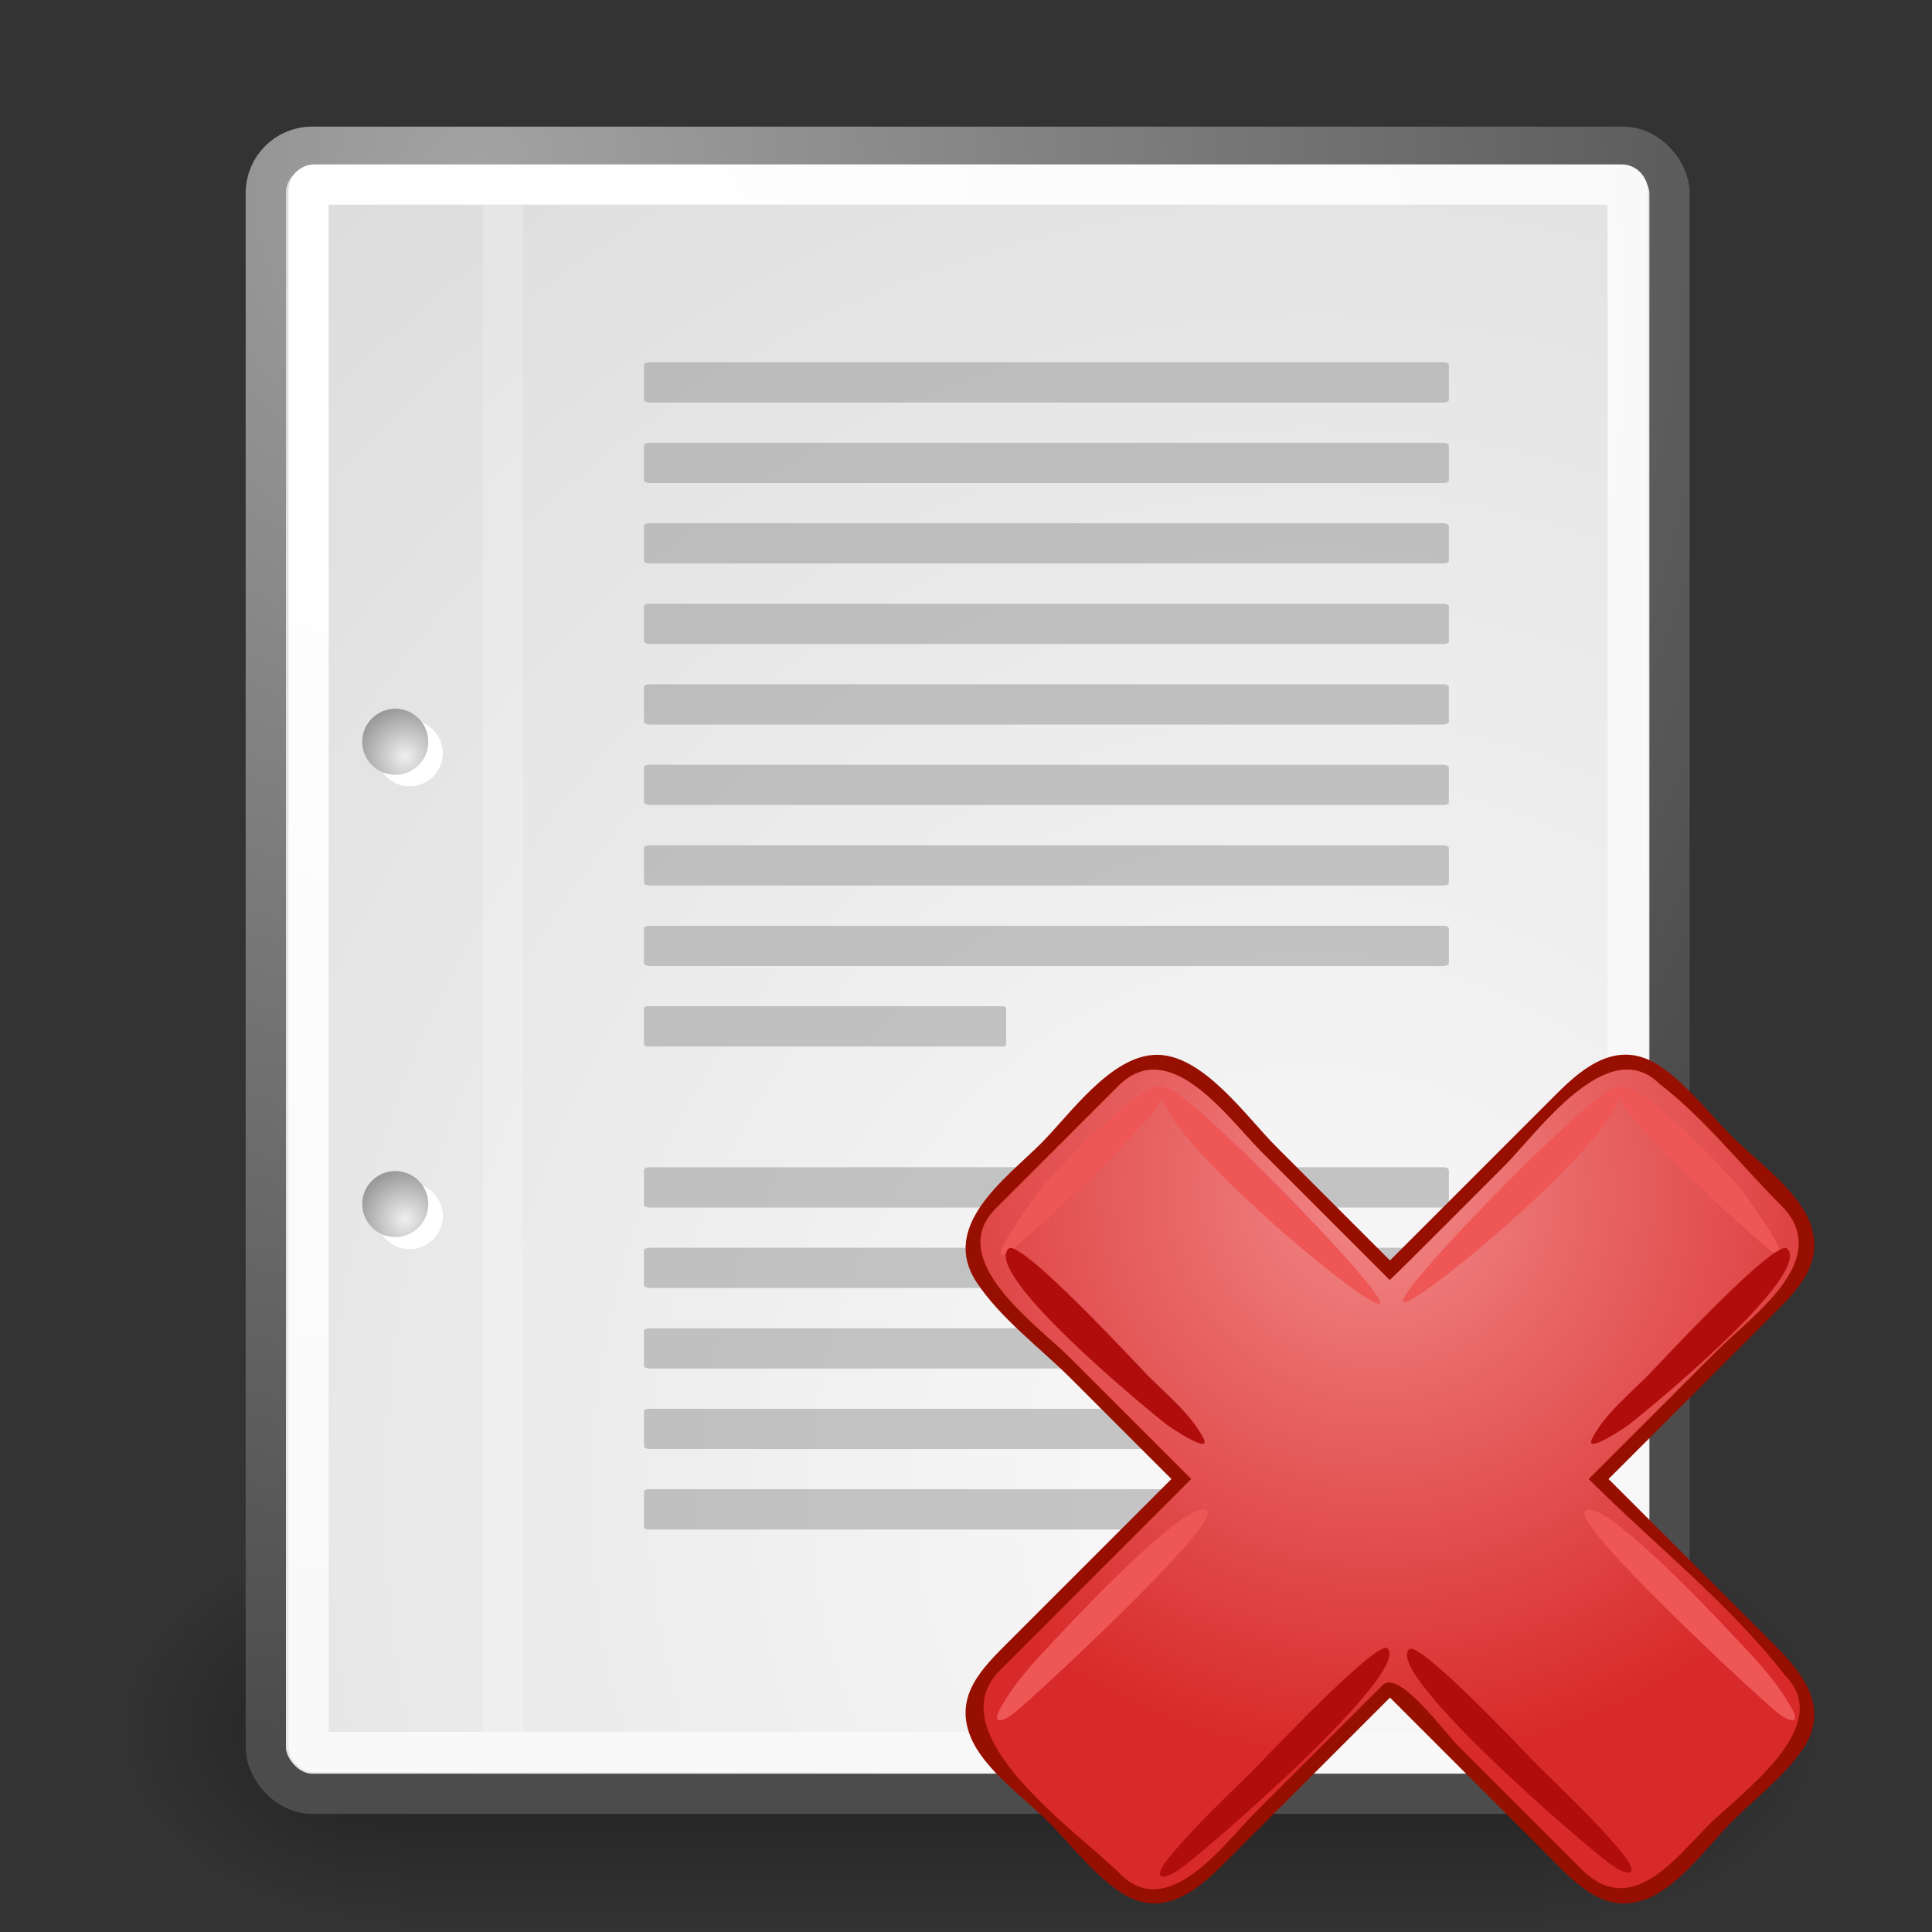 <?xml version="1.0" encoding="UTF-8" standalone="no"?>
<!-- Created with Inkscape (http://www.inkscape.org/) -->

<svg
   xmlns:dc="http://purl.org/dc/elements/1.1/"
   xmlns:cc="http://creativecommons.org/ns#"
   xmlns:rdf="http://www.w3.org/1999/02/22-rdf-syntax-ns#"
   xmlns:svg="http://www.w3.org/2000/svg"
   xmlns="http://www.w3.org/2000/svg"
   xmlns:xlink="http://www.w3.org/1999/xlink"
   xmlns:sodipodi="http://sodipodi.sourceforge.net/DTD/sodipodi-0.dtd"
   xmlns:inkscape="http://www.inkscape.org/namespaces/inkscape"
   inkscape:export-ydpi="512"
   inkscape:export-xdpi="512"
   sodipodi:docname="delete-document.svg"
   inkscape:version="0.92.4 (5da689c313, 2019-01-14)"
   sodipodi:version="0.32"
   id="svg249"
   height="48px"
   width="48px"
   inkscape:output_extension="org.inkscape.output.svg.inkscape"
   version="1.1">
  <rect width="100%" height="100%" fill="#333333" stroke="none"/>
  <defs
     id="defs3">
    <radialGradient
       inkscape:collect="always"
       xlink:href="#linearGradient5060"
       id="radialGradient6719"
       gradientUnits="userSpaceOnUse"
       gradientTransform="matrix(-2.774,0,0,1.97,112.762,-872.885)"
       cx="605.714"
       cy="486.648"
       fx="605.714"
       fy="486.648"
       r="117.143" />
    <linearGradient
       inkscape:collect="always"
       id="linearGradient5060">
      <stop
         style="stop-color:black;stop-opacity:1;"
         offset="0"
         id="stop5062" />
      <stop
         style="stop-color:black;stop-opacity:0;"
         offset="1"
         id="stop5064" />
    </linearGradient>
    <radialGradient
       inkscape:collect="always"
       xlink:href="#linearGradient5060"
       id="radialGradient6717"
       gradientUnits="userSpaceOnUse"
       gradientTransform="matrix(2.774,0,0,1.97,-1891.633,-872.885)"
       cx="605.714"
       cy="486.648"
       fx="605.714"
       fy="486.648"
       r="117.143" />
    <linearGradient
       id="linearGradient5048">
      <stop
         style="stop-color:black;stop-opacity:0;"
         offset="0"
         id="stop5050" />
      <stop
         id="stop5056"
         offset="0.5"
         style="stop-color:black;stop-opacity:1;" />
      <stop
         style="stop-color:black;stop-opacity:0;"
         offset="1"
         id="stop5052" />
    </linearGradient>
    <linearGradient
       inkscape:collect="always"
       xlink:href="#linearGradient5048"
       id="linearGradient6715"
       gradientUnits="userSpaceOnUse"
       gradientTransform="matrix(2.774,0,0,1.97,-1892.179,-872.885)"
       x1="302.857"
       y1="366.648"
       x2="302.857"
       y2="609.505" />
    <linearGradient
       id="linearGradient15662">
      <stop
         id="stop15664"
         offset="0"
         style="stop-color:#ffffff;stop-opacity:1;" />
      <stop
         id="stop15666"
         offset="1"
         style="stop-color:#f8f8f8;stop-opacity:1;" />
    </linearGradient>
    <radialGradient
       id="aigrd3"
       cx="20.892"
       cy="64.568"
       r="5.257"
       fx="20.892"
       fy="64.568"
       gradientUnits="userSpaceOnUse">
      <stop
         offset="0"
         style="stop-color:#F0F0F0"
         id="stop15573" />
      <stop
         offset="1"
         style="stop-color:#9a9a9a;stop-opacity:1;"
         id="stop15575" />
    </radialGradient>
    <radialGradient
       id="aigrd2"
       cx="20.892"
       cy="114.568"
       r="5.256"
       fx="20.892"
       fy="114.568"
       gradientUnits="userSpaceOnUse">
      <stop
         offset="0"
         style="stop-color:#F0F0F0"
         id="stop15566" />
      <stop
         offset="1"
         style="stop-color:#9a9a9a;stop-opacity:1;"
         id="stop15568" />
    </radialGradient>
    <linearGradient
       id="linearGradient269">
      <stop
         id="stop270"
         offset="0"
         style="stop-color:#a3a3a3;stop-opacity:1;" />
      <stop
         id="stop271"
         offset="1"
         style="stop-color:#4c4c4c;stop-opacity:1;" />
    </linearGradient>
    <linearGradient
       id="linearGradient259">
      <stop
         id="stop260"
         offset="0"
         style="stop-color:#fafafa;stop-opacity:1;" />
      <stop
         id="stop261"
         offset="1"
         style="stop-color:#bbbbbb;stop-opacity:1;" />
    </linearGradient>
    <radialGradient
       inkscape:collect="always"
       xlink:href="#linearGradient269"
       id="radialGradient15656"
       gradientUnits="userSpaceOnUse"
       gradientTransform="matrix(0.968,0,0,1.033,3.354,0.646)"
       cx="8.824"
       cy="3.756"
       fx="8.824"
       fy="3.756"
       r="37.752" />
    <radialGradient
       inkscape:collect="always"
       xlink:href="#linearGradient259"
       id="radialGradient15658"
       gradientUnits="userSpaceOnUse"
       gradientTransform="scale(0.96,1.041)"
       cx="33.967"
       cy="35.737"
       fx="33.967"
       fy="35.737"
       r="86.708" />
    <radialGradient
       inkscape:collect="always"
       xlink:href="#linearGradient15662"
       id="radialGradient15668"
       gradientUnits="userSpaceOnUse"
       gradientTransform="matrix(0.968,0,0,1.033,3.354,0.646)"
       cx="8.144"
       cy="7.268"
       fx="8.144"
       fy="7.268"
       r="38.159" />
    <radialGradient
       r="5.256"
       fy="114.568"
       fx="20.892"
       cy="114.568"
       cx="20.892"
       gradientTransform="matrix(0.23,0,0,0.23,4.614,3.98)"
       gradientUnits="userSpaceOnUse"
       id="radialGradient2283"
       xlink:href="#aigrd2"
       inkscape:collect="always" />
    <radialGradient
       r="5.257"
       fy="64.568"
       fx="20.892"
       cy="64.568"
       cx="20.892"
       gradientTransform="matrix(0.23,0,0,0.23,4.614,3.98)"
       gradientUnits="userSpaceOnUse"
       id="radialGradient2285"
       xlink:href="#aigrd3"
       inkscape:collect="always" />
    <radialGradient
       inkscape:collect="always"
       xlink:href="#XMLID_2_"
       id="radialGradient2976"
       gradientUnits="userSpaceOnUse"
       cx="66.348"
       cy="21.809"
       r="91.946" />
  </defs>
  <sodipodi:namedview
     inkscape:window-y="19"
     inkscape:window-x="26"
     inkscape:window-height="688"
     inkscape:window-width="872"
     inkscape:document-units="px"
     inkscape:grid-bbox="true"
     showgrid="false"
     inkscape:current-layer="layer5"
     inkscape:cy="26.529216"
     inkscape:cx="-17.932581"
     inkscape:zoom="5.6568542"
     inkscape:pageshadow="2"
     inkscape:pageopacity="0.0"
     borderopacity="0.255"
     bordercolor="#666666"
     pagecolor="#ffffff"
     id="base"
     inkscape:showpageshadow="false"
     inkscape:window-maximized="0" />
  <g
     inkscape:groupmode="layer"
     id="layer6"
     inkscape:label="Shadow">
    <g
       style="display:inline"
       transform="matrix(2.105461e-2,0,0,2.086758e-2,42.852,41.154)"
       id="g6707">
      <rect
         style="opacity:0.402;color:black;fill:url(#linearGradient6715);fill-opacity:1;fill-rule:nonzero;stroke:none;stroke-width:1;stroke-linecap:round;stroke-linejoin:miter;marker:none;marker-start:none;marker-mid:none;marker-end:none;stroke-miterlimit:4;stroke-dasharray:none;stroke-dashoffset:0;stroke-opacity:1;visibility:visible;display:inline;overflow:visible"
         id="rect6709"
         width="1339.633"
         height="478.357"
         x="-1559.252"
         y="-150.697" />
      <path
         style="opacity:0.402;color:black;fill:url(#radialGradient6717);fill-opacity:1;fill-rule:nonzero;stroke:none;stroke-width:1;stroke-linecap:round;stroke-linejoin:miter;marker:none;marker-start:none;marker-mid:none;marker-end:none;stroke-miterlimit:4;stroke-dasharray:none;stroke-dashoffset:0;stroke-opacity:1;visibility:visible;display:inline;overflow:visible"
         d="M -219.619,-150.68 C -219.619,-150.68 -219.619,327.65 -219.619,327.65 C -76.745,328.551 125.781,220.481 125.781,88.454 C 125.781,-43.572 -33.655,-150.68 -219.619,-150.68 z "
         id="path6711"
         sodipodi:nodetypes="cccc" />
      <path
         sodipodi:nodetypes="cccc"
         id="path6713"
         d="M -1559.252,-150.68 C -1559.252,-150.68 -1559.252,327.65 -1559.252,327.65 C -1702.127,328.551 -1904.652,220.481 -1904.652,88.454 C -1904.652,-43.572 -1745.216,-150.68 -1559.252,-150.68 z "
         style="opacity:0.402;color:black;fill:url(#radialGradient6719);fill-opacity:1;fill-rule:nonzero;stroke:none;stroke-width:1;stroke-linecap:round;stroke-linejoin:miter;marker:none;marker-start:none;marker-mid:none;marker-end:none;stroke-miterlimit:4;stroke-dasharray:none;stroke-dashoffset:0;stroke-opacity:1;visibility:visible;display:inline;overflow:visible" />
    </g>
  </g>
  <g
     style="display:inline"
     inkscape:groupmode="layer"
     inkscape:label="Base"
     id="layer1">
    <path
       style="fill:none;fill-opacity:0.75;fill-rule:evenodd;stroke:#000000;stroke-width:0.989;stroke-linecap:butt;stroke-linejoin:miter;stroke-miterlimit:4;stroke-opacity:0.018"
       d="M 11.506,5.494 L 11.506,43.401"
       id="path15672"
       sodipodi:nodetypes="cc" />
    <rect
       style="color:#000000;fill:url(#radialGradient15658);fill-opacity:1;fill-rule:nonzero;stroke:url(#radialGradient15656);stroke-width:1;stroke-linecap:round;stroke-linejoin:round;stroke-miterlimit:4;stroke-dashoffset:0;stroke-opacity:1;marker:none;marker-start:none;marker-mid:none;marker-end:none;visibility:visible;display:block;overflow:visible"
       id="rect15391"
       width="34.875"
       height="40.92"
       x="6.604"
       y="3.646"
       ry="1.149" />
    <rect
       style="color:#000000;fill:none;fill-opacity:1;fill-rule:nonzero;stroke:url(#radialGradient15668);stroke-width:1;stroke-linecap:round;stroke-linejoin:round;stroke-miterlimit:4;stroke-dashoffset:0;stroke-opacity:1;marker:none;marker-start:none;marker-mid:none;marker-end:none;visibility:visible;display:block;overflow:visible"
       id="rect15660"
       width="32.776"
       height="38.946"
       x="7.666"
       y="4.584"
       ry="0.149"
       rx="0.149" />
    <g
       transform="translate(0.646,-3.798933e-2)"
       id="g2270">
      <g
         id="g1440"
         style="fill:#ffffff;fill-opacity:1;fill-rule:nonzero;stroke:#000000;stroke-miterlimit:4"
         transform="matrix(0.23,0,0,0.23,4.967,4.245)">
        <radialGradient
           id="radialGradient1442"
           cx="20.892"
           cy="114.568"
           r="5.256"
           fx="20.892"
           fy="114.568"
           gradientUnits="userSpaceOnUse">
          <stop
             offset="0"
             style="stop-color:#F0F0F0"
             id="stop1444" />
          <stop
             offset="1"
             style="stop-color:#474747"
             id="stop1446" />
        </radialGradient>
        <path
           style="stroke:none"
           d="M 23.428,113.07 C 23.428,115.043 21.828,116.642 19.855,116.642 C 17.881,116.642 16.282,115.042 16.282,113.07 C 16.282,111.096 17.882,109.497 19.855,109.497 C 21.828,109.497 23.428,111.097 23.428,113.07 z "
           id="path1448" />
        <radialGradient
           id="radialGradient1450"
           cx="20.892"
           cy="64.568"
           r="5.257"
           fx="20.892"
           fy="64.568"
           gradientUnits="userSpaceOnUse">
          <stop
             offset="0"
             style="stop-color:#F0F0F0"
             id="stop1452" />
          <stop
             offset="1"
             style="stop-color:#474747"
             id="stop1454" />
        </radialGradient>
        <path
           style="stroke:none"
           d="M 23.428,63.07 C 23.428,65.043 21.828,66.643 19.855,66.643 C 17.881,66.643 16.282,65.043 16.282,63.07 C 16.282,61.096 17.882,59.497 19.855,59.497 C 21.828,59.497 23.428,61.097 23.428,63.07 z "
           id="path1456" />
      </g>
      <path
         style="fill:url(#radialGradient2283);fill-rule:nonzero;stroke:none;stroke-miterlimit:4"
         d="M 9.995,29.952 C 9.995,30.406 9.627,30.773 9.174,30.773 C 8.721,30.773 8.354,30.405 8.354,29.952 C 8.354,29.499 8.721,29.132 9.174,29.132 C 9.627,29.132 9.995,29.499 9.995,29.952 z "
         id="path15570" />
      <path
         style="fill:url(#radialGradient2285);fill-rule:nonzero;stroke:none;stroke-miterlimit:4"
         d="M 9.995,18.467 C 9.995,18.92 9.627,19.288 9.174,19.288 C 8.721,19.288 8.354,18.92 8.354,18.467 C 8.354,18.014 8.721,17.646 9.174,17.646 C 9.627,17.646 9.995,18.014 9.995,18.467 z "
         id="path15577" />
    </g>
    <path
       style="fill:none;fill-opacity:0.75;fill-rule:evenodd;stroke:#ffffff;stroke-width:1;stroke-linecap:butt;stroke-linejoin:miter;stroke-miterlimit:4;stroke-opacity:0.205"
       d="M 12.5,5.021 L 12.5,43.038"
       id="path15674"
       sodipodi:nodetypes="cc" />
  </g>
  <g
     inkscape:groupmode="layer"
     id="layer5"
     inkscape:label="Text"
     style="display:inline">
    <g
       transform="matrix(0.909,0,0,1,2.364,0)"
       id="g2253">
      <rect
         style="color:#000000;fill:#9b9b9b;fill-opacity:0.55;fill-rule:nonzero;stroke:none;stroke-width:1;stroke-linecap:round;stroke-linejoin:round;stroke-miterlimit:4;stroke-dashoffset:0;stroke-opacity:0.082;marker:none;marker-start:none;marker-mid:none;marker-end:none;visibility:visible;display:block;overflow:visible"
         id="rect15686"
         width="22"
         height="1"
         x="15"
         y="9"
         rx="0.152"
         ry="0.065" />
      <rect
         style="color:#000000;fill:#9b9b9b;fill-opacity:0.55;fill-rule:nonzero;stroke:none;stroke-width:1;stroke-linecap:round;stroke-linejoin:round;stroke-miterlimit:4;stroke-dashoffset:0;stroke-opacity:0.082;marker:none;marker-start:none;marker-mid:none;marker-end:none;visibility:visible;display:block;overflow:visible"
         id="rect15688"
         width="22"
         height="1"
         x="15"
         y="11"
         rx="0.152"
         ry="0.065" />
      <rect
         style="color:#000000;fill:#9b9b9b;fill-opacity:0.55;fill-rule:nonzero;stroke:none;stroke-width:1;stroke-linecap:round;stroke-linejoin:round;stroke-miterlimit:4;stroke-dashoffset:0;stroke-opacity:0.082;marker:none;marker-start:none;marker-mid:none;marker-end:none;visibility:visible;display:block;overflow:visible"
         id="rect15690"
         width="22"
         height="1"
         x="15"
         y="13"
         rx="0.152"
         ry="0.065" />
      <rect
         style="color:#000000;fill:#9b9b9b;fill-opacity:0.55;fill-rule:nonzero;stroke:none;stroke-width:1;stroke-linecap:round;stroke-linejoin:round;stroke-miterlimit:4;stroke-dashoffset:0;stroke-opacity:0.082;marker:none;marker-start:none;marker-mid:none;marker-end:none;visibility:visible;display:block;overflow:visible"
         id="rect15692"
         width="22"
         height="1"
         x="15"
         y="15"
         rx="0.152"
         ry="0.065" />
      <rect
         style="color:#000000;fill:#9b9b9b;fill-opacity:0.55;fill-rule:nonzero;stroke:none;stroke-width:1;stroke-linecap:round;stroke-linejoin:round;stroke-miterlimit:4;stroke-dashoffset:0;stroke-opacity:0.082;marker:none;marker-start:none;marker-mid:none;marker-end:none;visibility:visible;display:block;overflow:visible"
         id="rect15694"
         width="22"
         height="1"
         x="15"
         y="17"
         rx="0.152"
         ry="0.065" />
      <rect
         style="color:#000000;fill:#9b9b9b;fill-opacity:0.55;fill-rule:nonzero;stroke:none;stroke-width:1;stroke-linecap:round;stroke-linejoin:round;stroke-miterlimit:4;stroke-dashoffset:0;stroke-opacity:0.082;marker:none;marker-start:none;marker-mid:none;marker-end:none;visibility:visible;display:block;overflow:visible"
         id="rect15696"
         width="22"
         height="1"
         x="15"
         y="19"
         rx="0.152"
         ry="0.065" />
      <rect
         style="color:#000000;fill:#9b9b9b;fill-opacity:0.55;fill-rule:nonzero;stroke:none;stroke-width:1;stroke-linecap:round;stroke-linejoin:round;stroke-miterlimit:4;stroke-dashoffset:0;stroke-opacity:0.082;marker:none;marker-start:none;marker-mid:none;marker-end:none;visibility:visible;display:block;overflow:visible"
         id="rect15698"
         width="22"
         height="1"
         x="15"
         y="21"
         rx="0.152"
         ry="0.065" />
      <rect
         style="color:#000000;fill:#9b9b9b;fill-opacity:0.55;fill-rule:nonzero;stroke:none;stroke-width:1;stroke-linecap:round;stroke-linejoin:round;stroke-miterlimit:4;stroke-dashoffset:0;stroke-opacity:0.082;marker:none;marker-start:none;marker-mid:none;marker-end:none;visibility:visible;display:block;overflow:visible"
         id="rect15700"
         width="22"
         height="1"
         x="15"
         y="23"
         rx="0.152"
         ry="0.065" />
      <rect
         style="color:#000000;fill:#9b9b9b;fill-opacity:0.55;fill-rule:nonzero;stroke:none;stroke-width:1;stroke-linecap:round;stroke-linejoin:round;stroke-miterlimit:4;stroke-dashoffset:0;stroke-opacity:0.082;marker:none;marker-start:none;marker-mid:none;marker-end:none;visibility:visible;display:block;overflow:visible"
         id="rect15732"
         width="9.9"
         height="1"
         x="15"
         y="25"
         rx="0.068"
         ry="0.065" />
      <rect
         style="color:#000000;fill:#9b9b9b;fill-opacity:0.55;fill-rule:nonzero;stroke:none;stroke-width:1;stroke-linecap:round;stroke-linejoin:round;stroke-miterlimit:4;stroke-dashoffset:0;stroke-opacity:0.082;marker:none;marker-start:none;marker-mid:none;marker-end:none;visibility:visible;display:block;overflow:visible"
         id="rect15736"
         width="22"
         height="1"
         x="15"
         y="29"
         rx="0.152"
         ry="0.065" />
      <rect
         style="color:#000000;fill:#9b9b9b;fill-opacity:0.55;fill-rule:nonzero;stroke:none;stroke-width:1;stroke-linecap:round;stroke-linejoin:round;stroke-miterlimit:4;stroke-dashoffset:0;stroke-opacity:0.082;marker:none;marker-start:none;marker-mid:none;marker-end:none;visibility:visible;display:block;overflow:visible"
         id="rect15738"
         width="22"
         height="1"
         x="15"
         y="31"
         rx="0.152"
         ry="0.065" />
      <rect
         style="color:#000000;fill:#9b9b9b;fill-opacity:0.55;fill-rule:nonzero;stroke:none;stroke-width:1;stroke-linecap:round;stroke-linejoin:round;stroke-miterlimit:4;stroke-dashoffset:0;stroke-opacity:0.082;marker:none;marker-start:none;marker-mid:none;marker-end:none;visibility:visible;display:block;overflow:visible"
         id="rect15740"
         width="22"
         height="1"
         x="15"
         y="33"
         rx="0.152"
         ry="0.065" />
      <rect
         style="color:#000000;fill:#9b9b9b;fill-opacity:0.55;fill-rule:nonzero;stroke:none;stroke-width:1;stroke-linecap:round;stroke-linejoin:round;stroke-miterlimit:4;stroke-dashoffset:0;stroke-opacity:0.082;marker:none;marker-start:none;marker-mid:none;marker-end:none;visibility:visible;display:block;overflow:visible"
         id="rect15742"
         width="22"
         height="1"
         x="15"
         y="35"
         rx="0.152"
         ry="0.065" />
      <rect
         style="color:#000000;fill:#9b9b9b;fill-opacity:0.55;fill-rule:nonzero;stroke:none;stroke-width:1;stroke-linecap:round;stroke-linejoin:round;stroke-miterlimit:4;stroke-dashoffset:0;stroke-opacity:0.082;marker:none;marker-start:none;marker-mid:none;marker-end:none;visibility:visible;display:block;overflow:visible"
         id="rect15744"
         width="15.4"
         height="1"
         x="15"
         y="37"
         rx="0.106"
         ry="0.065" />
    </g>
    <g
       style="display:inline"
       id="g3"
       transform="matrix(0.154,0,0,0.154,23.989,26.203)">
      <radialGradient
         r="91.946"
         id="XMLID_2_"
         gradientUnits="userSpaceOnUse"
         cy="21.809"
         cx="66.348">
        <stop
           style="stop-color:#F28888"
           offset="0"
           id="stop6" />
        <stop
           style="stop-color:#D82A2A"
           offset="1"
           id="stop8" />
      </radialGradient>
      <path
         style="fill:url(#radialGradient2976)"
         id="path10"
         d="m 132.99,99.316 c -6.597,-6.595 -13.189,-13.188 -19.785,-19.783 -3.288,-3.288 -6.576,-6.577 -9.864,-9.865 -1.915,-1.915 -0.106,-2.309 1.725,-4.14 8.093,-8.095 16.188,-16.19 24.281,-24.283 2.697,-2.7 5.927,-5.249 6.376,-9.333 0.617,-5.644 -4.11,-9.153 -7.651,-12.693 C 122.299,13.446 110.746,-3.438 101.049,2.576 93.391,7.326 86.929,16.34 80.617,22.652 77.138,26.131 73.66,29.609 70.181,33.086 68.031,35.236 68.354,34.677 66.185,32.51 58.134,24.459 50.081,16.408 42.028,8.357 39.7,6.029 37.183,2.765 33.971,1.665 27.844,-0.43 23.96,4.135 20.145,7.946 14.543,13.548 -1.539,24.544 1.678,33.958 c 1.098,3.213 4.361,5.729 6.688,8.059 4.404,4.404 8.807,8.807 13.212,13.212 3.648,3.648 7.296,7.296 10.945,10.947 2.167,2.167 2.726,1.845 0.576,3.996 -7.969,7.967 -15.936,15.936 -23.905,23.904 -2.152,2.152 -4.979,4.335 -6.608,6.962 -3.749,6.042 0.466,10.843 4.523,14.898 5.48,5.48 15.905,20.748 24.816,19.772 8.071,-0.884 17.021,-14.063 22.218,-19.261 4.016,-4.012 8.029,-8.025 12.043,-12.039 2.167,-2.167 1.845,-2.726 3.994,-0.575 8.245,8.242 16.489,16.485 24.732,24.729 2.883,2.883 5.76,6.67 10.104,7.146 5.642,0.617 9.15,-4.11 12.691,-7.65 5.942,-5.942 24.881,-19.152 15.283,-28.742" />
      <path
         style="fill:#ef5656"
         id="path12"
         d="M 32.108,5.382 C 34.234,7.512 9.882,29.862 7.021,31.804 2.273,35.027 11.877,21.857 12.801,20.845 14.289,19.217 29.448,2.722 32.108,5.382" />
      <path
         style="fill:#ef5656"
         id="path14"
         d="m 38.985,73.616 c 2.172,2.18 -28.186,30.286 -31.196,32.637 -1.428,1.116 -3.703,2.102 -2.241,-0.648 2.541,-4.777 6.725,-8.94 10.396,-12.841 1.652,-1.754 20.405,-21.785 23.041,-19.148" />
      <path
         style="fill:#ef5656"
         id="path16"
         d="m 99.911,73.616 c -2.167,2.172 28.184,30.286 31.193,32.637 1.429,1.116 3.705,2.102 2.243,-0.648 -2.539,-4.777 -6.724,-8.94 -10.394,-12.841 -1.65,-1.754 -20.405,-21.785 -23.042,-19.148" />
      <path
         style="fill:#ef5656"
         id="path18"
         d="M 32.108,5.382 C 33.949,3.544 68.296,38.657 66.839,40.115 65.281,41.677 27.561,9.945 32.108,5.382" />
      <path
         style="fill:#ef5656"
         id="path20"
         d="m 105.076,5.382 c -2.129,2.132 22.224,24.48 25.086,26.422 4.746,3.223 -4.855,-9.947 -5.781,-10.959 C 122.896,19.219 107.732,2.722 105.076,5.382" />
      <path
         style="fill:#ef5656"
         id="path22"
         d="M 105.076,5.382 C 103.24,3.548 69.136,38.39 70.6,39.855 72.179,41.439 109.615,9.929 105.076,5.382" />
      <path
         style="fill:#b20d0d"
         id="path24"
         d="m 132.569,31.309 c -1.838,-1.838 -20.787,18.733 -22.4,20.36 -3.009,3.038 -7.01,6.294 -9.028,10.148 -1.559,2.978 5.516,-1.839 5.892,-2.13 3.065,-2.374 29.68,-24.242 25.536,-28.378" />
      <path
         style="fill:#b20d0d"
         id="path26"
         d="m 68.087,95.791 c -1.589,-1.594 -19.854,17.809 -21.491,19.445 -4.685,4.684 -9.672,9.238 -13.859,14.391 -2.32,2.854 -1.628,4.019 1.6,1.941 3.205,-2.06 37.682,-31.851 33.75,-35.777" />
      <path
         style="fill:#b20d0d"
         id="path28"
         d="m 6.914,31.309 c 1.829,-1.833 20.79,18.735 22.399,20.36 3.011,3.04 7.008,6.294 9.029,10.148 1.56,2.978 -5.514,-1.839 -5.89,-2.13 C 29.388,57.316 2.769,35.432 6.914,31.309" />
      <path
         style="fill:#b20d0d"
         id="path30"
         d="m 71.536,95.937 c 1.603,-1.607 19.133,17.082 20.689,18.639 4.686,4.684 9.672,9.24 13.857,14.39 2.317,2.855 1.627,4.018 -1.599,1.942 C 101.277,128.847 67.55,99.91 71.536,95.937" />
      <path
         style="fill:#970f00"
         id="path32"
         d="m 30.881,0.022 c -7.374,0 -14.027,9.615 -18.709,14.297 -5.675,5.674 -16.408,13.272 -10.383,22.412 3.84,5.826 10.373,10.68 15.26,15.567 5.387,5.388 10.777,10.771 16.161,16.163 -8.732,8.721 -17.454,17.452 -26.181,26.179 -4.257,4.257 -8.981,8.757 -6.191,15.486 2.154,5.201 8.574,9.712 12.414,13.552 3.698,3.698 7.337,8.499 11.725,11.435 6.522,4.365 12.054,0.048 16.563,-4.459 8.978,-8.978 17.962,-17.951 26.934,-26.934 8.722,8.732 17.454,17.454 26.181,26.179 4.257,4.255 8.753,8.979 15.485,6.191 5.199,-2.153 9.711,-8.571 13.552,-12.412 3.697,-3.697 8.499,-7.335 11.434,-11.723 4.325,-6.462 0.058,-12.045 -4.458,-16.563 -8.979,-8.978 -17.952,-17.96 -26.935,-26.932 8.722,-8.732 17.454,-17.456 26.182,-26.183 4.242,-4.242 8.927,-8.711 6.212,-15.419 -2.119,-5.23 -8.59,-9.774 -12.435,-13.62 C 119.991,9.539 116.337,4.69 111.924,1.778 105.407,-2.523 99.903,1.765 95.403,6.263 86.425,15.241 77.443,24.214 68.471,33.197 62.344,27.062 56.211,20.937 50.081,14.805 45.346,10.073 38.364,0.018 30.881,0.022 m -5.93,132.153 C 18.232,125.458 -4.776,109.644 5.522,99.346 15.818,89.052 26.112,78.755 36.409,68.46 29.856,61.908 23.303,55.353 16.748,48.8 11.567,43.619 -3.434,33.12 4.826,24.862 11.435,18.254 18.047,11.645 24.657,5.037 c 8.307,-8.303 17.728,5.276 23.09,10.636 6.891,6.891 13.782,13.782 20.673,20.671 0.104,0.104 17.34,-17.238 18.626,-18.522 5.156,-5.156 16.596,-21.437 24.944,-13.079 7.122,5.452 13.205,13.201 19.557,19.548 8.67,8.668 -4.56,17.713 -10.288,23.443 -6.909,6.909 -13.817,13.818 -20.727,20.728 10.312,10.309 22.737,20.149 31.657,31.657 8.243,8.24 -7.113,18.976 -12.248,24.109 -5.53,5.527 -12.562,15.199 -20.584,7.178 -6.651,-6.65 -13.301,-13.302 -19.953,-19.952 -2.148,-2.147 -9.521,-12.34 -12.118,-9.746 -6.862,6.862 -13.724,13.722 -20.585,20.584 -4.958,4.954 -13.975,17.677 -21.75,9.883" />
    </g>
  </g>
</svg>
